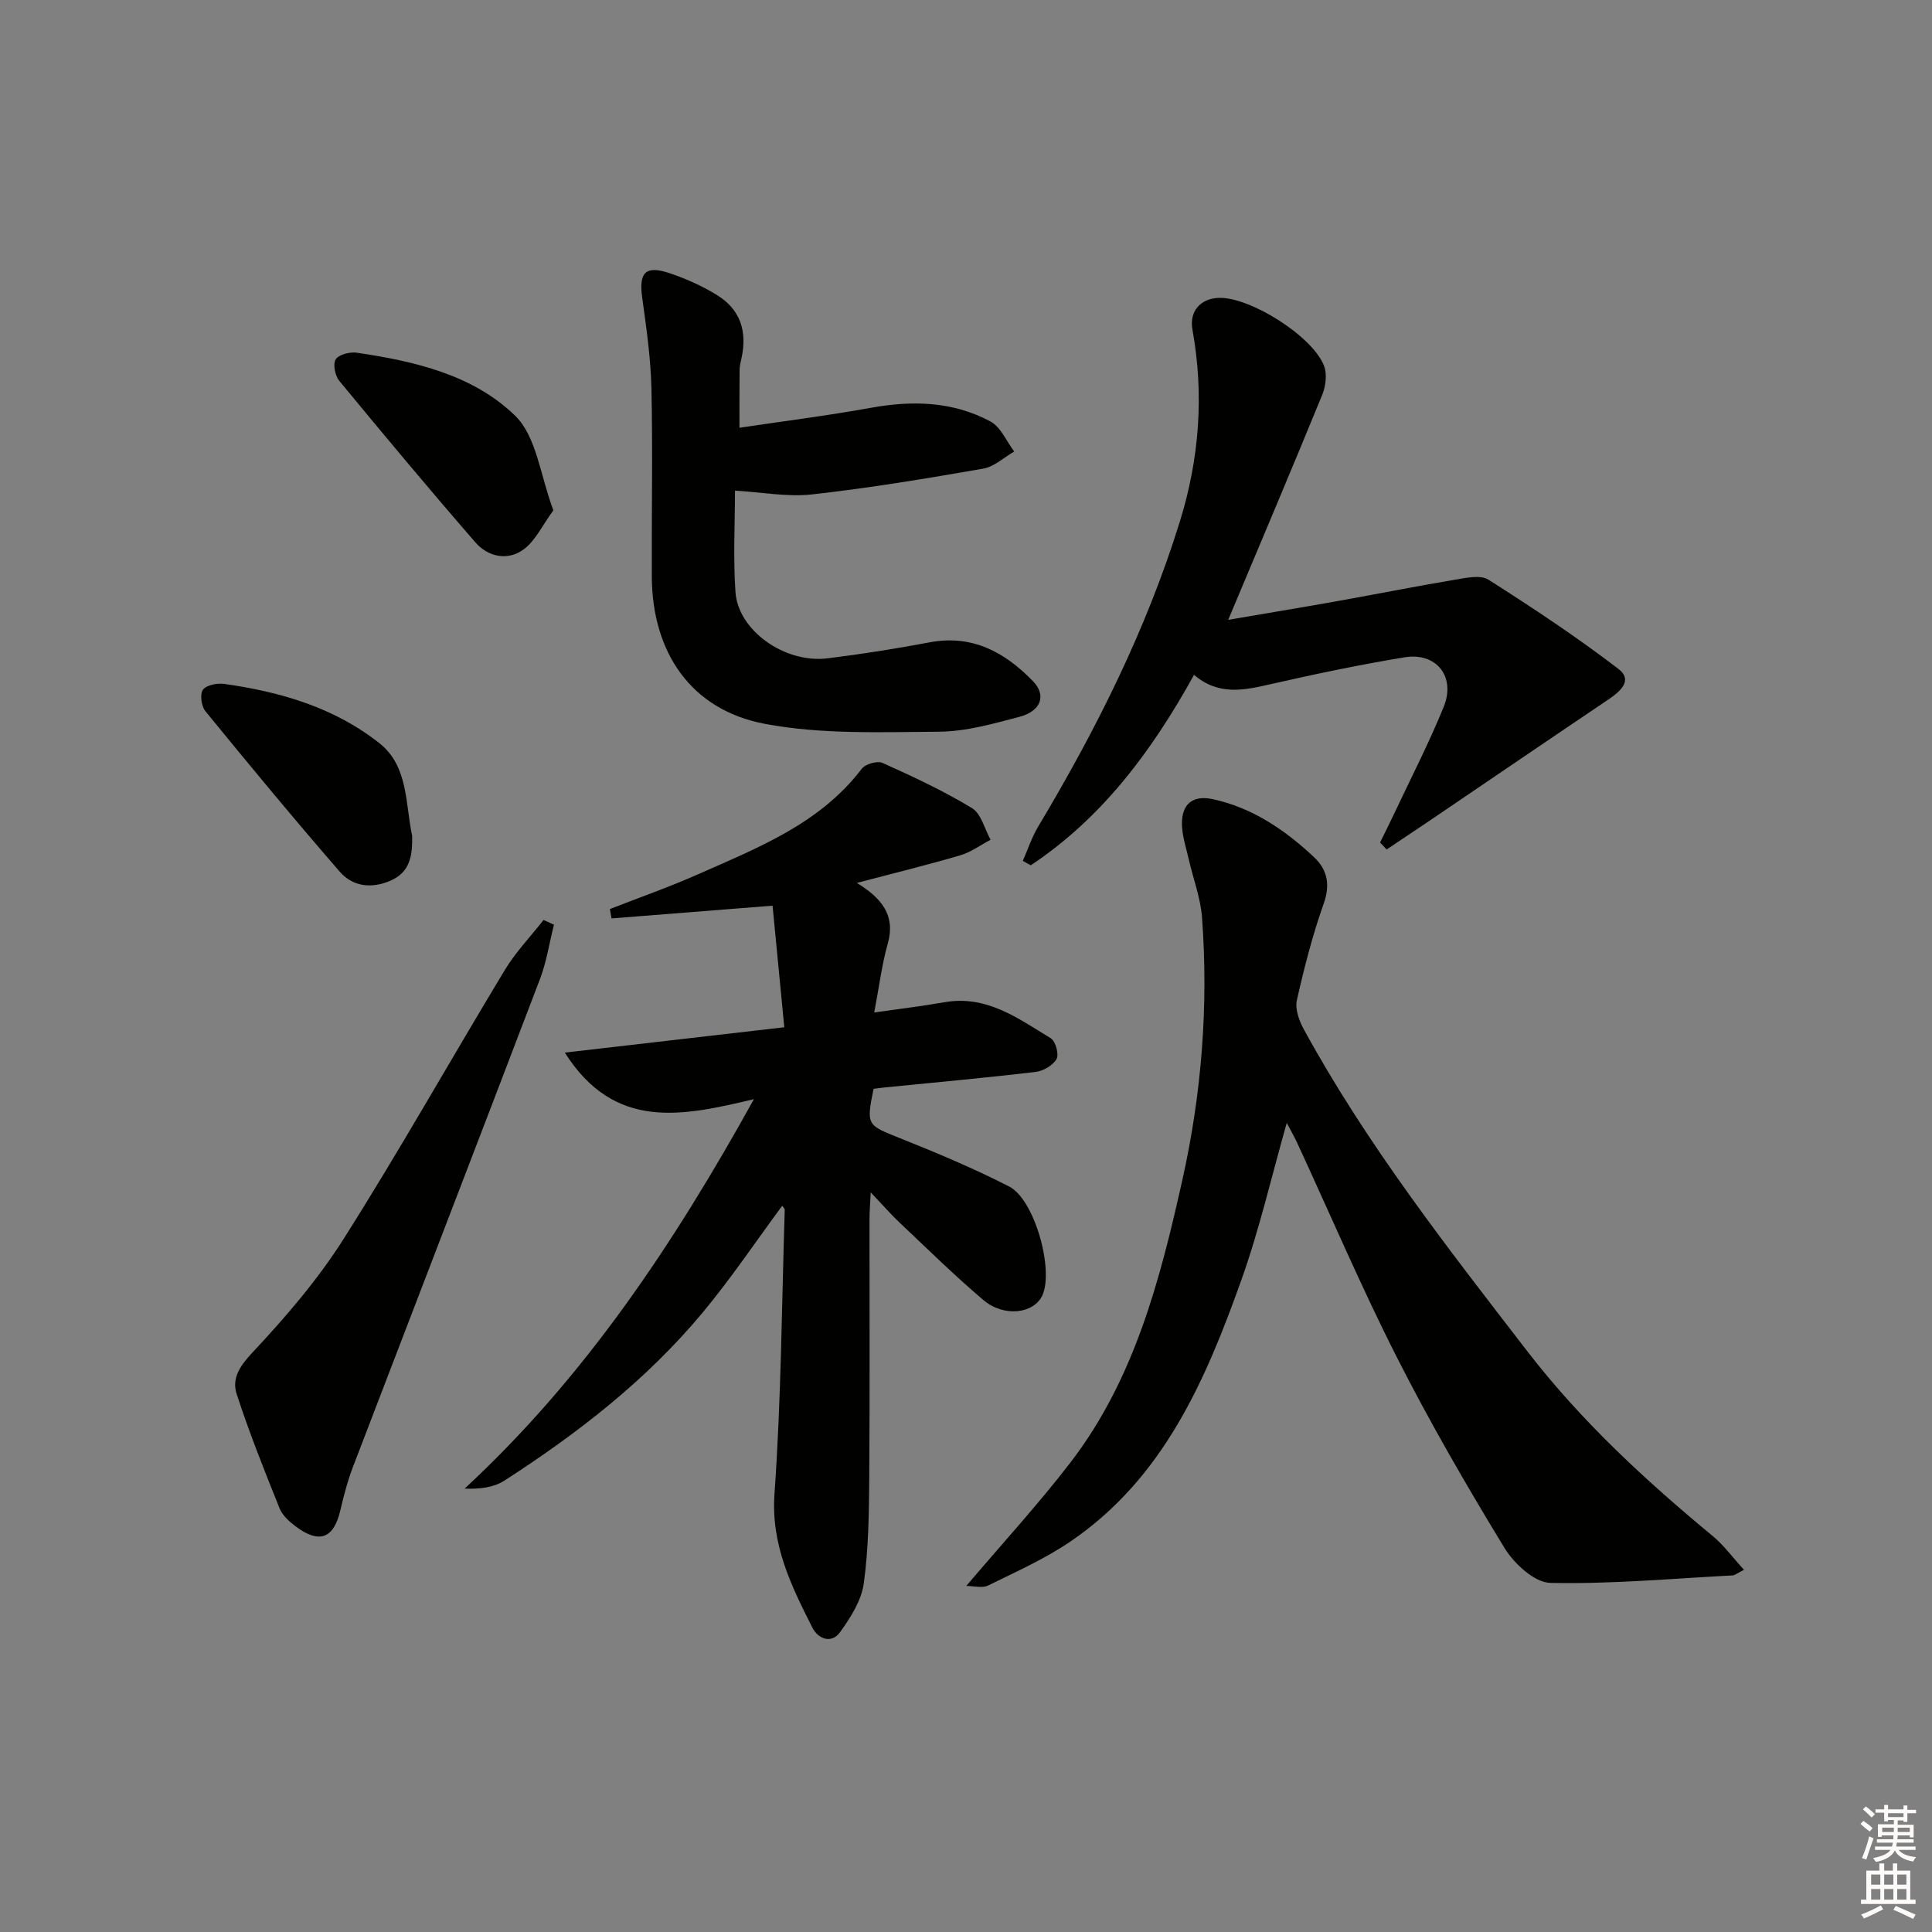 <svg enable-background="new 0 0 400 400" viewBox="0 0 400 400" xmlns="http://www.w3.org/2000/svg"><rect x="0" y="0" width="400" height="400" fill="#808080" stroke="none"/><g fill="#010100"><path d="m159.95 187.51c-11.72.93-22.53 1.78-33.34 2.64-.11-.65-.22-1.29-.34-1.94 6.08-2.38 12.25-4.54 18.21-7.18 12.42-5.51 25.24-10.45 33.93-21.86.75-.99 3.23-1.7 4.31-1.22 6.3 2.84 12.61 5.78 18.51 9.35 1.91 1.16 2.61 4.32 3.86 6.56-2.08 1.1-4.06 2.57-6.27 3.22-6.67 1.97-13.43 3.61-21.42 5.72 5.23 3.19 8.02 6.78 6.42 12.49-1.25 4.43-1.81 9.06-2.82 14.33 5.25-.75 9.92-1.31 14.55-2.12 8.72-1.53 15.26 3.36 22 7.46.99.6 1.74 3.33 1.2 4.29-.74 1.32-2.74 2.49-4.33 2.68-10.39 1.23-20.81 2.17-31.23 3.21-.8.08-1.6.2-2.33.29-1.54 7.55-1.35 7.5 5.4 10.19 7.67 3.06 15.32 6.27 22.67 10.03 5.3 2.71 9.32 17.33 6.86 22.58-1.77 3.77-7.94 4.54-12.2.92-5.96-5.05-11.54-10.55-17.22-15.91-1.9-1.79-3.62-3.77-6.1-6.37-.12 2.49-.25 4.06-.25 5.63-.01 17.82.08 35.65-.05 53.47-.06 7.31-.14 14.68-1.14 21.89-.49 3.54-2.74 7.06-4.91 10.07-1.79 2.49-4.57 1.36-5.73-.95-4.39-8.69-8.59-17.17-7.84-27.72 1.39-19.54 1.5-39.18 2.12-58.78.01-.26-.32-.53-.52-.84-5.5 7.43-10.64 15.12-16.53 22.18-11.6 13.93-25.81 24.94-40.98 34.72-2.19 1.41-5.06 1.79-8.24 1.66 24.91-23.08 43.23-50.54 59.89-80.63-14.7 3.48-28.82 6.68-39.15-9.64 15.41-1.78 29.83-3.44 45.44-5.25-.83-8.48-1.63-16.77-2.43-25.17z"/><path d="m361.08 325.01c-1.5.76-1.92 1.14-2.35 1.16-12.59.66-25.19 1.82-37.76 1.55-3.28-.07-7.52-4.01-9.51-7.28-7.86-12.9-15.45-26.01-22.28-39.48-7.36-14.51-13.75-29.51-20.59-44.29-.66-1.43-1.45-2.8-2.18-4.19-3.13 11-5.64 21.99-9.4 32.53-7.42 20.81-16.15 41.04-35.37 54.13-5.3 3.61-11.27 6.27-17.06 9.12-1.2.59-2.93.09-4.52.09 7.49-8.83 14.93-16.92 21.59-25.59 13.2-17.19 18.51-37.71 23.12-58.35 4.01-17.9 5.45-36.1 4.1-54.42-.3-4.07-1.83-8.05-2.75-12.08-.55-2.42-1.38-4.85-1.41-7.28-.06-4.24 2.31-6.07 6.46-5.16 8.21 1.81 14.93 6.4 20.92 12.03 2.66 2.5 3.38 5.59 1.99 9.52-2.32 6.54-4.06 13.31-5.58 20.08-.41 1.81.47 4.23 1.43 5.99 13.05 23.9 29.75 45.24 46.33 66.73 11.21 14.53 24.44 26.69 38.42 38.27 2.22 1.85 3.96 4.26 6.4 6.92z"/><path d="m247.21 139.72c-8.75 15.84-19.06 29.63-33.8 39.43-.55-.3-1.1-.61-1.65-.91 1.04-2.37 1.85-4.87 3.17-7.08 11.98-20.02 22.39-40.76 29.33-63.13 4.06-13.08 5.06-26.31 2.62-39.8-.68-3.76 1.65-6.44 5.49-6.56 6.44-.2 19.42 7.94 21.77 14.1.66 1.73.33 4.23-.41 6.03-6.28 15.34-12.75 30.61-19.44 46.53 7.64-1.31 15.09-2.54 22.52-3.86 8.17-1.46 16.31-3.09 24.5-4.46 2.26-.38 5.22-1.03 6.86.01 9.17 5.83 18.26 11.85 26.88 18.45 3.2 2.45.26 4.81-2.28 6.51-12.26 8.25-24.46 16.58-36.69 24.87-2.99 2.02-5.99 4.02-8.99 6.03-.45-.48-.91-.97-1.36-1.45.97-1.98 1.97-3.95 2.91-5.95 3.46-7.36 7.2-14.6 10.26-22.12 2.55-6.26-1.5-11.35-8.11-10.27-9.31 1.53-18.57 3.48-27.77 5.57-5.46 1.26-10.73 2.4-15.81-1.94z"/><path d="m153.1 88.56c9.02-1.35 18.16-2.49 27.21-4.13 8.61-1.56 16.98-1.34 24.75 2.83 2.14 1.15 3.3 4.09 4.92 6.22-2.12 1.22-4.12 3.14-6.38 3.54-11.77 2.05-23.58 4.02-35.45 5.34-5.13.57-10.45-.46-15.98-.78 0 6.72-.39 13.89.1 21 .55 7.99 10.24 14.81 19.06 13.72 7.08-.87 14.14-1.99 21.14-3.31 8.86-1.67 15.61 2.07 21.41 8.06 2.83 2.92 1.65 6.18-2.81 7.36-5.44 1.43-11.05 3.04-16.6 3.08-12.06.08-24.4.59-36.14-1.63-15.26-2.88-23.31-14.79-23.38-30.48-.06-12.99.21-25.99-.08-38.98-.14-6.28-1.05-12.55-1.91-18.79-.72-5.17.65-6.72 5.62-5.07 3.44 1.15 6.84 2.68 9.91 4.58 4.72 2.92 6.23 7.36 5.06 12.91-.17.81-.41 1.63-.42 2.45-.05 3.62-.03 7.23-.03 12.08z"/><path d="m114.69 191.45c-.95 3.76-1.53 7.67-2.9 11.27-12.83 33.66-25.81 67.27-38.69 100.92-1.12 2.93-1.93 6.01-2.64 9.07-1.36 5.85-4.37 7-9.32 3.26-1.3-.98-2.69-2.26-3.27-3.71-3.13-7.81-6.27-15.64-8.87-23.64-1.04-3.2.61-5.76 3.25-8.58 6.88-7.34 13.56-15.1 18.92-23.58 11.56-18.26 22.16-37.12 33.34-55.62 2.25-3.72 5.33-6.93 8.03-10.37.72.34 1.43.66 2.15.98z"/><path d="m114.57 105.65c-2.26 3.08-3.71 6.31-6.19 8.12-3.26 2.39-7.33 1.54-9.94-1.46-9.57-11.01-18.93-22.22-28.21-33.48-.87-1.06-1.34-3.51-.71-4.45.68-1.01 2.96-1.57 4.39-1.35 11.95 1.76 24.06 4.58 32.74 13.04 4.45 4.31 5.2 12.4 7.92 19.58z"/><path d="m85.33 173.06c.07 3.91-.31 7.44-4.46 9.26-3.96 1.73-7.84 1.26-10.55-1.87-9.46-10.9-18.67-22.03-27.8-33.21-.84-1.03-1.17-3.53-.5-4.44.72-.98 2.96-1.41 4.42-1.2 11.65 1.63 22.86 4.92 32.17 12.32 5.94 4.72 5.3 12.46 6.72 19.14z"/></g><path d="m385.2 377.6.6-.6c.6.4 1.3.9 1.9 1.5l-.6.7c-.8-.6-1.4-1.1-1.9-1.6zm.3 7.1c.6-1.4 1.1-2.9 1.5-4.5.3.1.6.3.9.4-.5 1.4-1 2.9-1.5 4.4zm.2-10.1.6-.6c.7.5 1.3 1.1 1.9 1.6l-.7.7c-.6-.6-1.2-1.2-1.8-1.7zm8.4-.8h.8v.9h1.8v.7h-1.8v1.8h-.8v-.3h-1.2v.9h3.3v2.6h-.8v-.4h-2.5c0 .3 0 .6-.1.8h3.4v.7h-3.5c0 .3-.1.6-.1.8h4v.7h-3.5c.7.9 1.9 1.3 3.6 1.5-.2.2-.4.5-.6.9-1.9-.3-3.2-1.1-3.8-2.3-.5 1.1-1.8 2-3.9 2.4-.2-.3-.4-.5-.6-.8 1.9-.4 3.1-.9 3.6-1.7h-3.2v-.7h3.5c.1-.2.1-.5.2-.8h-3.3v-.7h3.4c0-.2 0-.5 0-.8h-2.4v.3h-.8v-2.6h3.3v-.9h-1.2v.3h-.8v-1.8h-1.8v-.7h1.8v-.9h.8v.9h3.2zm-4.4 5.5h2.4c0-.3 0-.6 0-.9h-2.4zm1.2-3.1h3.2v-.8h-3.2zm4.4 2.2h-2.4v.9h2.5v-.9z" fill="#fcfbfa"/><path d="m389.2 385.8h.9v1.5h1.8v-1.5h.9v1.5h2.7v6h1.1v.9h-11.3v-.9h1.1v-6h2.7v-1.5zm.2 8.7.5.8c-1.2.6-2.5 1.3-4 1.9-.2-.3-.3-.6-.6-.8 1.6-.6 3-1.3 4.1-1.9zm-2-4.3h1.9v-2.1h-1.9zm0 3.1h1.9v-2.2h-1.9zm2.7-3.1h1.9v-2.1h-1.9zm0 3.1h1.9v-2.2h-1.9zm2.4 1.3c1.4.6 2.7 1.2 4.1 1.8l-.5.9c-1.5-.7-2.8-1.4-4.1-1.9zm2.2-6.5h-1.9v2.1h1.9zm-1.9 5.2h1.9v-2.2h-1.9z" fill="#fcfbfa"/></svg>